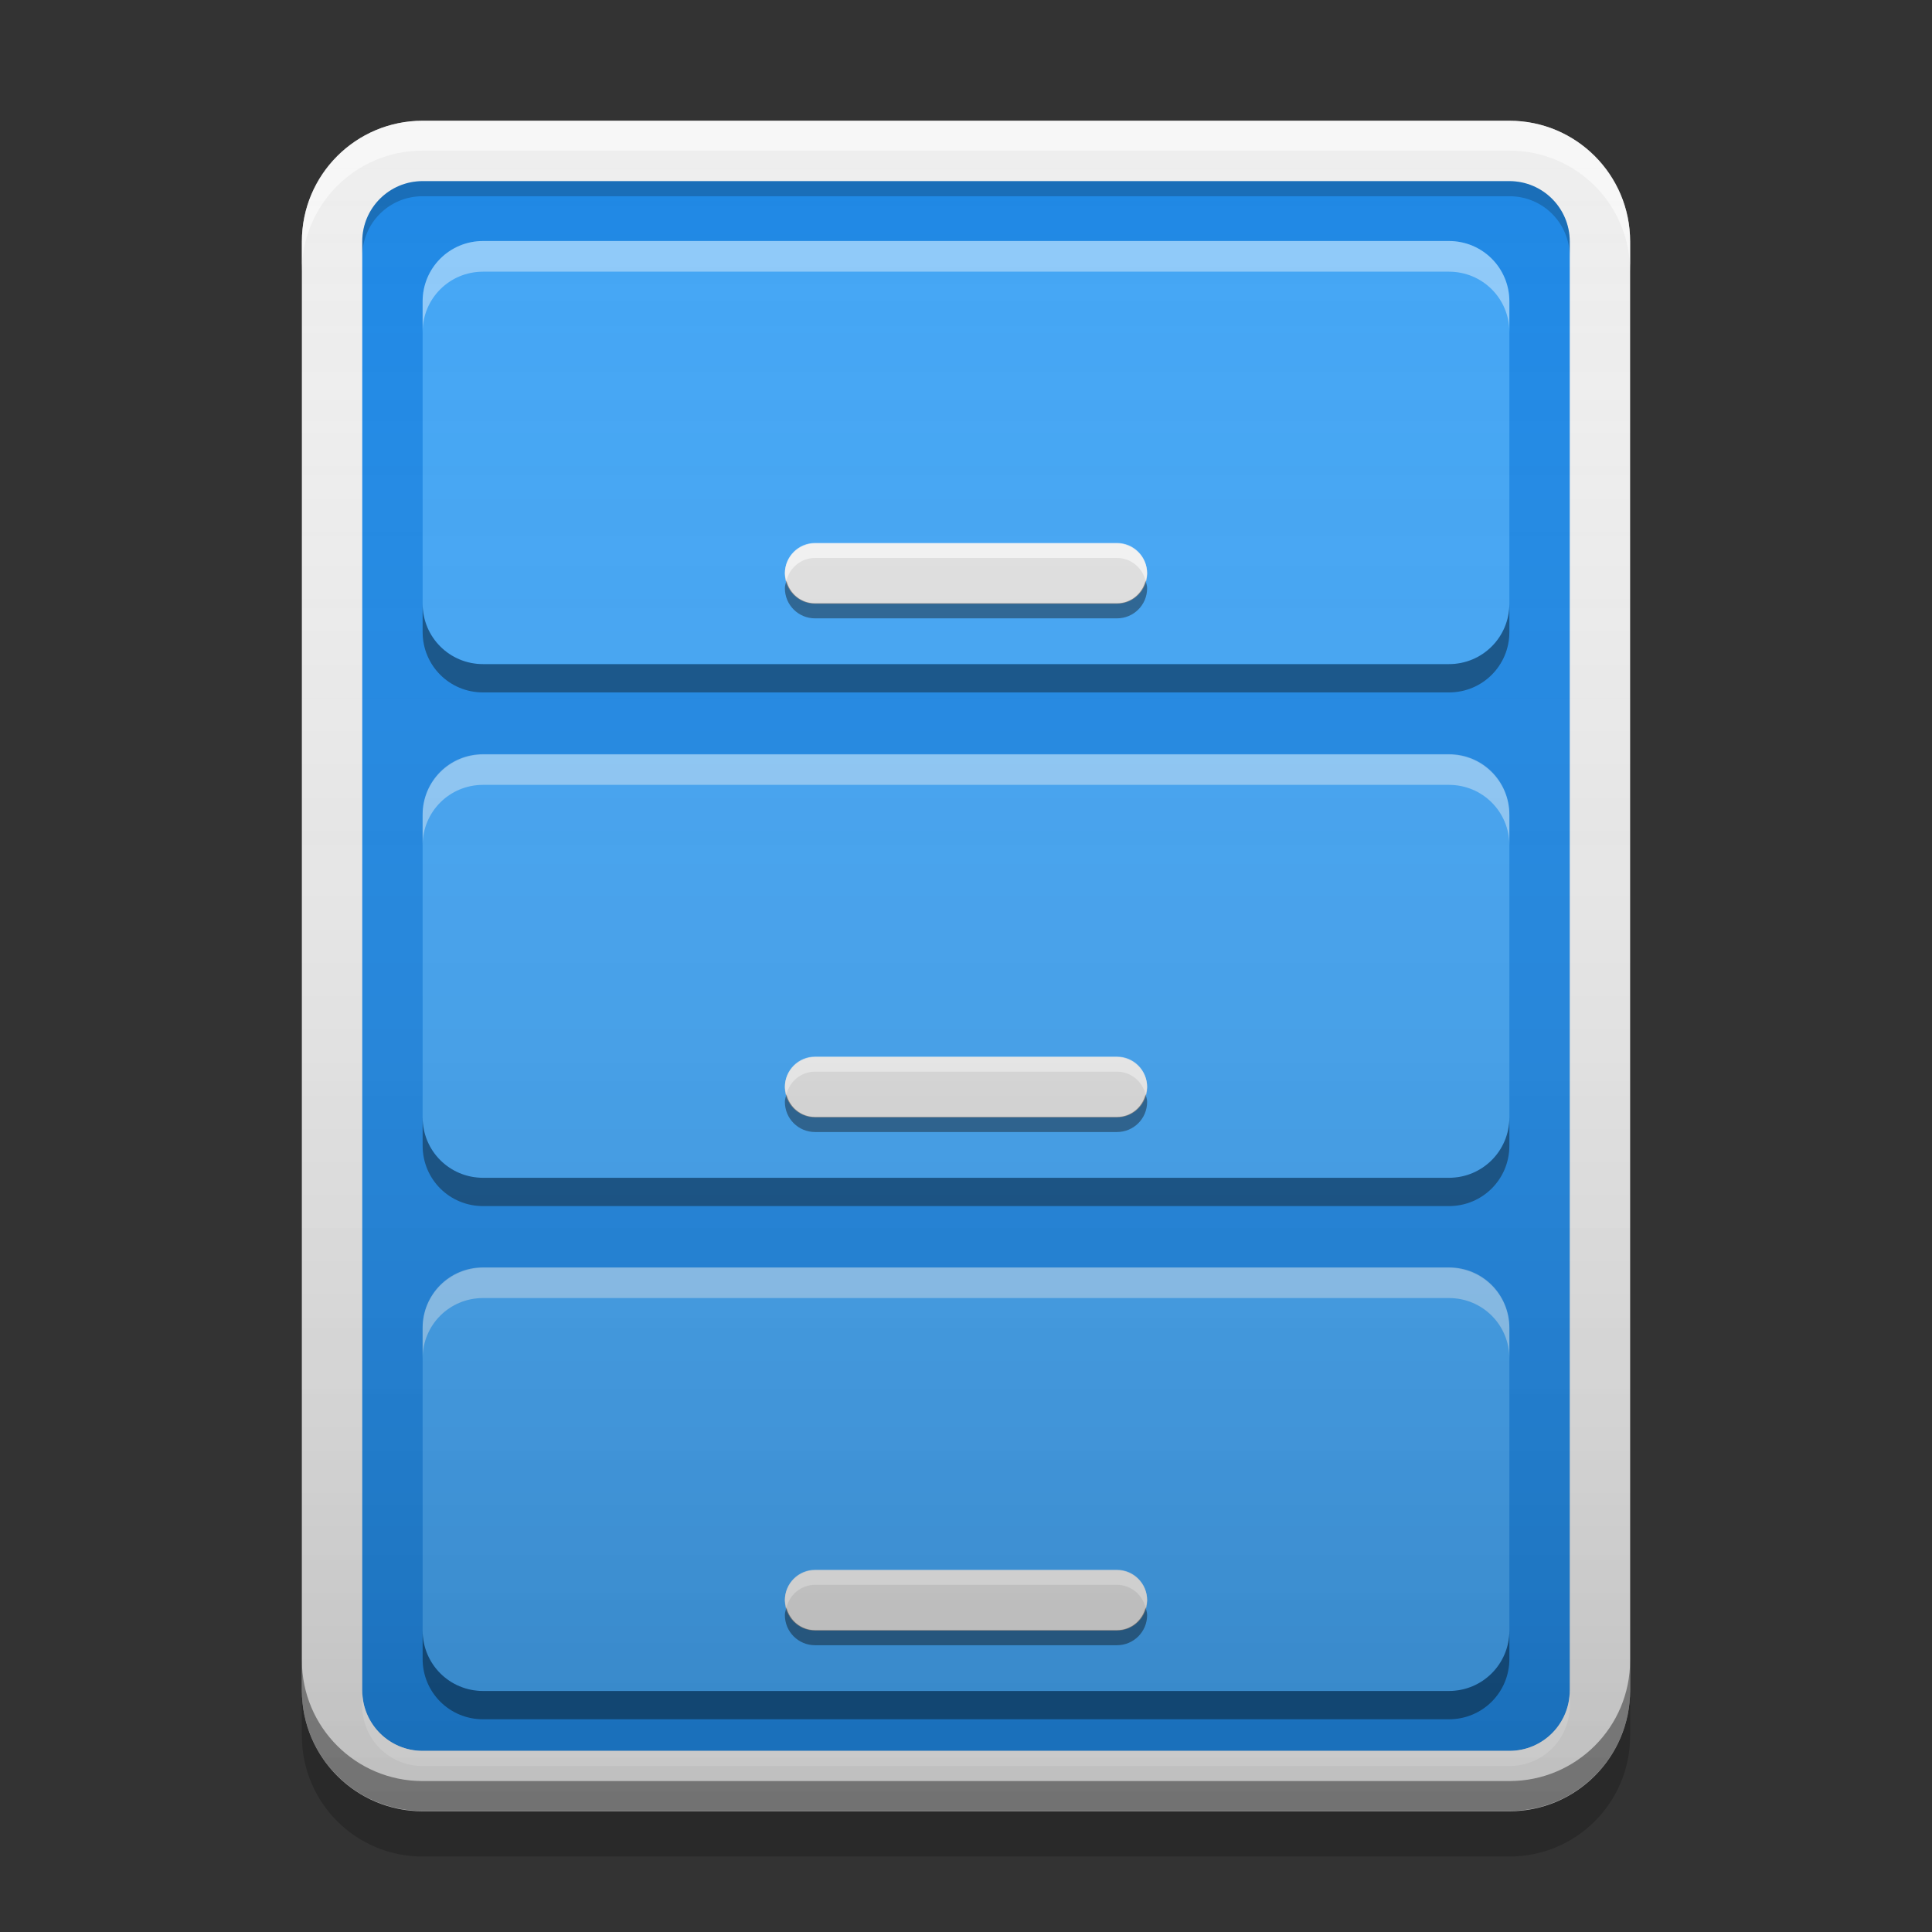 
<svg xmlns="http://www.w3.org/2000/svg" xmlns:xlink="http://www.w3.org/1999/xlink" width="48" height="48" viewBox="0 0 48 48" version="1.1">
<rect x="0" y="0" width="48" height="48" fill="#333333" stroke="none"/>
<defs>
<linearGradient id="linear0" gradientUnits="userSpaceOnUse" x1="8.467" y1="-199.125" x2="8.467" y2="-213.942" gradientTransform="matrix(2.835,0,0,2.835,0,609.449)">
<stop offset="0" style="stop-color:rgb(0%,0%,0%);stop-opacity:0.2;"/>
<stop offset="1" style="stop-color:rgb(100%,100%,100%);stop-opacity:0;"/>
</linearGradient>
</defs>
<g id="surface1">
<path style=" stroke:none;fill-rule:nonzero;fill:rgb(93.333%,93.333%,93.333%);fill-opacity:1;" d="M 10.5 3 L 37.5 3 C 39.156 3 40.5 4.344 40.5 6 L 40.5 42 C 40.5 43.656 39.156 45 37.5 45 L 10.5 45 C 8.844 45 7.5 43.656 7.5 42 L 7.5 6 C 7.5 4.344 8.844 3 10.5 3 Z M 10.5 3 "/>
<path style=" stroke:none;fill-rule:nonzero;fill:rgb(11.765%,53.333%,89.804%);fill-opacity:1;" d="M 10.5 4.5 L 37.5 4.5 C 38.328 4.5 39 5.172 39 6 L 39 42 C 39 42.828 38.328 43.5 37.5 43.5 L 10.5 43.5 C 9.672 43.5 9 42.828 9 42 L 9 6 C 9 5.172 9.672 4.5 10.5 4.5 Z M 10.5 4.5 "/>
<path style=" stroke:none;fill-rule:nonzero;fill:rgb(99.608%,99.608%,99.608%);fill-opacity:0.6;" d="M 10.5 3 C 8.84 3 7.5 4.34 7.5 6 L 7.5 6.742 C 7.5 5.078 8.84 3.742 10.5 3.742 L 37.5 3.742 C 39.16 3.742 40.5 5.078 40.5 6.742 L 40.5 6 C 40.5 4.34 39.16 3 37.5 3 Z M 10.5 3 "/>
<path style=" stroke:none;fill-rule:nonzero;fill:rgb(0.784%,0.784%,0.784%);fill-opacity:0.4;" d="M 10.5 44.992 C 8.84 44.992 7.5 43.652 7.5 41.992 L 7.5 41.25 C 7.5 42.91 8.84 44.25 10.5 44.25 L 37.5 44.25 C 39.16 44.25 40.5 42.91 40.5 41.25 L 40.5 41.992 C 40.5 43.652 39.16 44.992 37.5 44.992 Z M 10.5 44.992 "/>
<path style=" stroke:none;fill-rule:nonzero;fill:rgb(0%,0%,0%);fill-opacity:0.2;" d="M 7.5 42 L 7.5 43.125 C 7.5 44.785 8.84 46.125 10.5 46.125 L 37.5 46.125 C 39.16 46.125 40.5 44.785 40.5 43.125 L 40.5 42 C 40.5 43.66 39.16 45 37.5 45 L 10.5 45 C 8.84 45 7.5 43.66 7.5 42 Z M 7.5 42 "/>
<path style=" stroke:none;fill-rule:nonzero;fill:rgb(25.882%,64.706%,96.078%);fill-opacity:1;" d="M 12 5.988 L 36 5.988 C 36.828 5.988 37.5 6.66 37.5 7.488 L 37.5 15 C 37.5 15.828 36.828 16.5 36 16.5 L 12 16.5 C 11.172 16.5 10.5 15.828 10.5 15 L 10.5 7.488 C 10.5 6.66 11.172 5.988 12 5.988 Z M 12 5.988 "/>
<path style=" stroke:none;fill-rule:nonzero;fill:rgb(87.843%,87.843%,87.843%);fill-opacity:1;" d="M 20.25 13.5 L 27.75 13.5 C 28.164 13.5 28.5 13.836 28.5 14.25 C 28.5 14.664 28.164 15 27.75 15 L 20.25 15 C 19.836 15 19.5 14.664 19.5 14.25 C 19.5 13.836 19.836 13.5 20.25 13.5 Z M 20.25 13.5 "/>
<path style=" stroke:none;fill-rule:nonzero;fill:rgb(100%,100%,100%);fill-opacity:0.6;" d="M 19.539 14.426 C 19.523 14.367 19.5 14.305 19.5 14.238 C 19.5 13.824 19.836 13.488 20.25 13.488 L 27.75 13.488 C 28.164 13.488 28.5 13.824 28.5 14.238 C 28.5 14.305 28.477 14.367 28.461 14.426 C 28.379 14.105 28.098 13.863 27.75 13.863 L 20.25 13.863 C 19.902 13.863 19.621 14.105 19.539 14.426 Z M 19.539 14.426 "/>
<path style=" stroke:none;fill-rule:nonzero;fill:rgb(0%,0%,0%);fill-opacity:0.4;" d="M 19.539 14.426 C 19.523 14.488 19.5 14.547 19.5 14.613 C 19.5 15.031 19.836 15.363 20.25 15.363 L 27.75 15.363 C 28.164 15.363 28.5 15.031 28.5 14.613 C 28.5 14.547 28.477 14.488 28.461 14.426 C 28.379 14.75 28.098 14.988 27.75 14.988 L 20.25 14.988 C 19.902 14.988 19.621 14.75 19.539 14.426 Z M 19.539 14.426 "/>
<path style=" stroke:none;fill-rule:nonzero;fill:rgb(0%,0%,0%);fill-opacity:0.4;" d="M 12 17.203 C 11.168 17.203 10.5 16.535 10.5 15.703 L 10.5 15 C 10.5 15.832 11.168 16.5 12 16.5 L 36 16.5 C 36.832 16.5 37.5 15.832 37.5 15 L 37.5 15.703 C 37.5 16.535 36.832 17.203 36 17.203 Z M 12 17.203 "/>
<path style=" stroke:none;fill-rule:nonzero;fill:rgb(25.882%,64.706%,96.078%);fill-opacity:1;" d="M 12 31.5 L 36 31.5 C 36.828 31.5 37.5 32.172 37.5 33 L 37.5 40.512 C 37.5 41.34 36.828 42.012 36 42.012 L 12 42.012 C 11.172 42.012 10.5 41.34 10.5 40.512 L 10.5 33 C 10.5 32.172 11.172 31.5 12 31.5 Z M 12 31.5 "/>
<path style=" stroke:none;fill-rule:nonzero;fill:rgb(87.843%,87.843%,87.843%);fill-opacity:1;" d="M 20.25 39.012 L 27.75 39.012 C 28.164 39.012 28.5 39.348 28.5 39.762 C 28.5 40.176 28.164 40.512 27.75 40.512 L 20.25 40.512 C 19.836 40.512 19.5 40.176 19.5 39.762 C 19.5 39.348 19.836 39.012 20.25 39.012 Z M 20.25 39.012 "/>
<path style=" stroke:none;fill-rule:nonzero;fill:rgb(100%,100%,100%);fill-opacity:0.6;" d="M 19.539 39.938 C 19.523 39.879 19.5 39.816 19.5 39.75 C 19.5 39.336 19.836 39 20.25 39 L 27.75 39 C 28.164 39 28.5 39.336 28.5 39.75 C 28.5 39.816 28.477 39.879 28.461 39.938 C 28.379 39.617 28.098 39.375 27.75 39.375 L 20.25 39.375 C 19.902 39.375 19.621 39.617 19.539 39.938 Z M 19.539 39.938 "/>
<path style=" stroke:none;fill-rule:nonzero;fill:rgb(0%,0%,0%);fill-opacity:0.4;" d="M 19.539 39.938 C 19.523 40 19.5 40.059 19.5 40.125 C 19.5 40.543 19.836 40.875 20.25 40.875 L 27.75 40.875 C 28.164 40.875 28.5 40.543 28.5 40.125 C 28.5 40.059 28.477 40 28.461 39.938 C 28.379 40.262 28.098 40.5 27.75 40.5 L 20.25 40.5 C 19.902 40.5 19.621 40.262 19.539 39.938 Z M 19.539 39.938 "/>
<path style=" stroke:none;fill-rule:nonzero;fill:rgb(0%,0%,0%);fill-opacity:0.4;" d="M 12 42.715 C 11.168 42.715 10.5 42.047 10.5 41.215 L 10.5 40.512 C 10.5 41.344 11.168 42.012 12 42.012 L 36 42.012 C 36.832 42.012 37.5 41.344 37.5 40.512 L 37.5 41.215 C 37.5 42.047 36.832 42.715 36 42.715 Z M 12 42.715 "/>
<path style=" stroke:none;fill-rule:nonzero;fill:rgb(25.882%,64.706%,96.078%);fill-opacity:1;" d="M 12 18.75 L 36 18.75 C 36.828 18.75 37.5 19.422 37.5 20.25 L 37.5 27.762 C 37.5 28.59 36.828 29.262 36 29.262 L 12 29.262 C 11.172 29.262 10.5 28.59 10.5 27.762 L 10.5 20.25 C 10.5 19.422 11.172 18.75 12 18.75 Z M 12 18.75 "/>
<path style=" stroke:none;fill-rule:nonzero;fill:rgb(87.843%,87.843%,87.843%);fill-opacity:1;" d="M 20.25 26.262 L 27.75 26.262 C 28.164 26.262 28.5 26.598 28.5 27.012 C 28.5 27.426 28.164 27.762 27.75 27.762 L 20.25 27.762 C 19.836 27.762 19.5 27.426 19.5 27.012 C 19.5 26.598 19.836 26.262 20.25 26.262 Z M 20.25 26.262 "/>
<path style=" stroke:none;fill-rule:nonzero;fill:rgb(100%,100%,100%);fill-opacity:0.6;" d="M 19.539 27.188 C 19.523 27.129 19.5 27.066 19.5 27 C 19.5 26.586 19.836 26.25 20.25 26.25 L 27.75 26.25 C 28.164 26.25 28.5 26.586 28.5 27 C 28.5 27.066 28.477 27.129 28.461 27.188 C 28.379 26.867 28.098 26.625 27.75 26.625 L 20.25 26.625 C 19.902 26.625 19.621 26.867 19.539 27.188 Z M 19.539 27.188 "/>
<path style=" stroke:none;fill-rule:nonzero;fill:rgb(0%,0%,0%);fill-opacity:0.4;" d="M 19.539 27.188 C 19.523 27.25 19.5 27.309 19.5 27.375 C 19.5 27.793 19.836 28.125 20.25 28.125 L 27.75 28.125 C 28.164 28.125 28.5 27.793 28.5 27.375 C 28.5 27.309 28.477 27.25 28.461 27.188 C 28.379 27.512 28.098 27.75 27.75 27.75 L 20.25 27.75 C 19.902 27.75 19.621 27.512 19.539 27.188 Z M 19.539 27.188 "/>
<path style=" stroke:none;fill-rule:nonzero;fill:rgb(0%,0%,0%);fill-opacity:0.4;" d="M 12 29.965 C 11.168 29.965 10.5 29.297 10.5 28.465 L 10.5 27.762 C 10.5 28.594 11.168 29.262 12 29.262 L 36 29.262 C 36.832 29.262 37.5 28.594 37.5 27.762 L 37.5 28.465 C 37.5 29.297 36.832 29.965 36 29.965 Z M 12 29.965 "/>
<path style=" stroke:none;fill-rule:nonzero;fill:rgb(0%,0%,0%);fill-opacity:0.2;" d="M 10.5 4.5 C 9.668 4.5 9 5.168 9 6 L 9 6.375 C 9 5.543 9.668 4.875 10.5 4.875 L 37.5 4.875 C 38.332 4.875 39 5.543 39 6.375 L 39 6 C 39 5.168 38.332 4.5 37.5 4.5 Z M 10.5 4.5 "/>
<path style=" stroke:none;fill-rule:nonzero;fill:rgb(100%,100%,100%);fill-opacity:0.6;" d="M 10.5 43.875 C 9.668 43.875 9 43.207 9 42.375 L 9 42 C 9 42.832 9.668 43.5 10.5 43.5 L 37.5 43.5 C 38.332 43.5 39 42.832 39 42 L 39 42.375 C 39 43.207 38.332 43.875 37.5 43.875 Z M 10.5 43.875 "/>
<path style=" stroke:none;fill-rule:nonzero;fill:rgb(100%,100%,100%);fill-opacity:0.4;" d="M 12 5.988 C 11.168 5.988 10.5 6.656 10.5 7.488 L 10.5 8.25 C 10.5 7.418 11.168 6.75 12 6.75 L 36 6.75 C 36.832 6.75 37.5 7.418 37.5 8.25 L 37.5 7.488 C 37.5 6.656 36.832 5.988 36 5.988 Z M 12 5.988 "/>
<path style=" stroke:none;fill-rule:nonzero;fill:rgb(100%,100%,100%);fill-opacity:0.4;" d="M 12 18.738 C 11.168 18.738 10.5 19.406 10.5 20.238 L 10.5 21 C 10.5 20.168 11.168 19.5 12 19.5 L 36 19.5 C 36.832 19.5 37.5 20.168 37.5 21 L 37.5 20.238 C 37.5 19.406 36.832 18.738 36 18.738 Z M 12 18.738 "/>
<path style=" stroke:none;fill-rule:nonzero;fill:rgb(100%,100%,100%);fill-opacity:0.4;" d="M 12 31.488 C 11.168 31.488 10.5 32.156 10.5 32.988 L 10.5 33.75 C 10.5 32.918 11.168 32.25 12 32.25 L 36 32.25 C 36.832 32.25 37.5 32.918 37.5 33.75 L 37.5 32.988 C 37.5 32.156 36.832 31.488 36 31.488 Z M 12 31.488 "/>
<path style=" stroke:none;fill-rule:nonzero;fill:url(#linear0);" d="M 10.5 3 L 37.5 3 C 39.156 3 40.5 4.344 40.5 6 L 40.5 42 C 40.5 43.656 39.156 45 37.5 45 L 10.5 45 C 8.844 45 7.5 43.656 7.5 42 L 7.5 6 C 7.5 4.344 8.844 3 10.5 3 Z M 10.5 3 "/>
</g>
</svg>
